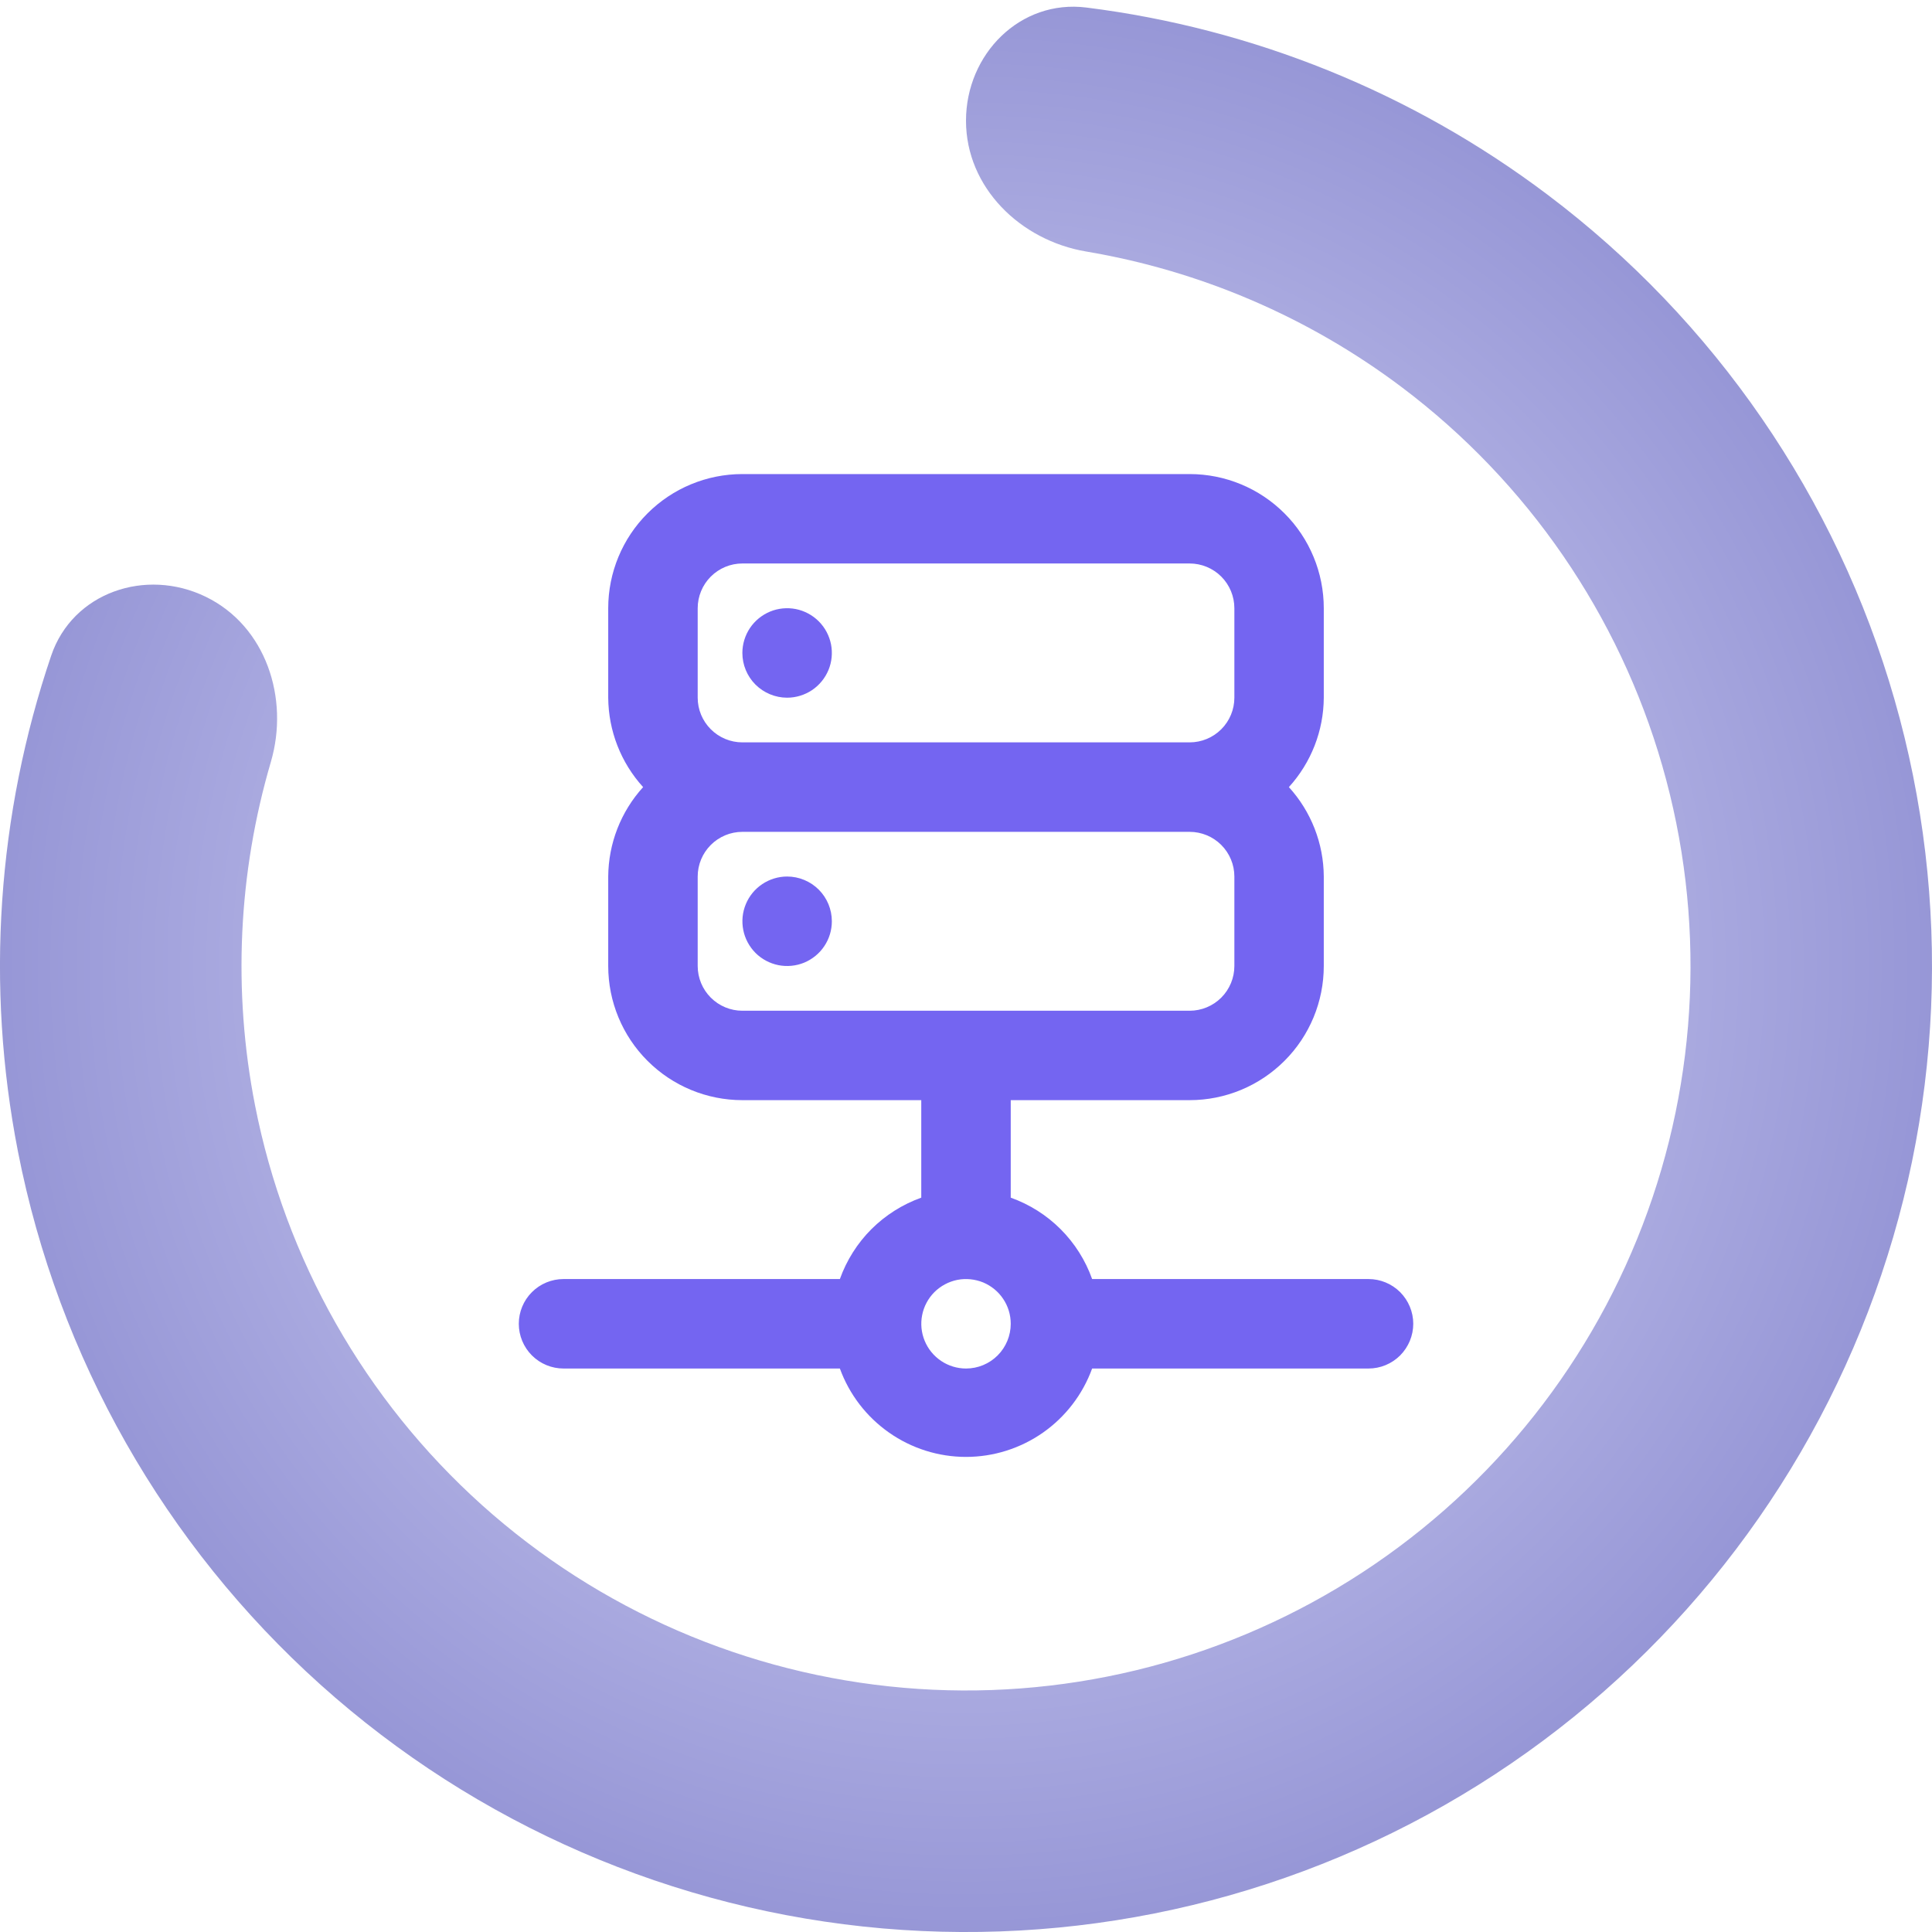 <svg width="32" height="32" viewBox="0 0 32 32" fill="none" xmlns="http://www.w3.org/2000/svg">
<g clip-path="url(#clip0_289_1587)">
<path d="M13.037 11.556C13.184 11.556 13.327 11.512 13.449 11.431C13.571 11.349 13.665 11.234 13.722 11.098C13.778 10.963 13.792 10.814 13.764 10.67C13.735 10.527 13.665 10.395 13.561 10.291C13.457 10.187 13.325 10.117 13.182 10.088C13.038 10.06 12.889 10.074 12.754 10.13C12.618 10.187 12.503 10.281 12.421 10.403C12.34 10.525 12.296 10.668 12.296 10.815C12.296 11.011 12.374 11.2 12.513 11.339C12.652 11.477 12.841 11.556 13.037 11.556ZM22.667 21.185H18.089C17.979 20.875 17.8 20.592 17.567 20.359C17.334 20.126 17.052 19.948 16.741 19.837V18.222H19.704C20.293 18.222 20.858 17.988 21.275 17.571C21.692 17.155 21.926 16.589 21.926 16V14.518C21.923 13.97 21.717 13.443 21.348 13.037C21.717 12.631 21.923 12.104 21.926 11.556V10.074C21.926 9.485 21.692 8.919 21.275 8.503C20.858 8.086 20.293 7.852 19.704 7.852H12.296C11.707 7.852 11.142 8.086 10.725 8.503C10.308 8.919 10.074 9.485 10.074 10.074V11.556C10.078 12.104 10.283 12.631 10.652 13.037C10.283 13.443 10.078 13.97 10.074 14.518V16C10.074 16.589 10.308 17.155 10.725 17.571C11.142 17.988 11.707 18.222 12.296 18.222H15.259V19.837C14.949 19.948 14.667 20.126 14.433 20.359C14.2 20.592 14.022 20.875 13.911 21.185H9.334C9.137 21.185 8.949 21.263 8.81 21.402C8.671 21.541 8.593 21.729 8.593 21.926C8.593 22.122 8.671 22.311 8.81 22.45C8.949 22.589 9.137 22.667 9.334 22.667H13.911C14.067 23.096 14.351 23.466 14.725 23.728C15.098 23.99 15.544 24.131 16 24.131C16.457 24.131 16.902 23.99 17.276 23.728C17.649 23.466 17.933 23.096 18.089 22.667H22.667C22.863 22.667 23.052 22.589 23.191 22.45C23.329 22.311 23.408 22.122 23.408 21.926C23.408 21.729 23.329 21.541 23.191 21.402C23.052 21.263 22.863 21.185 22.667 21.185ZM11.556 10.074C11.556 9.878 11.634 9.689 11.773 9.55C11.912 9.411 12.1 9.333 12.296 9.333H19.704C19.9 9.333 20.089 9.411 20.228 9.55C20.367 9.689 20.445 9.878 20.445 10.074V11.556C20.445 11.752 20.367 11.94 20.228 12.079C20.089 12.218 19.9 12.296 19.704 12.296H12.296C12.1 12.296 11.912 12.218 11.773 12.079C11.634 11.94 11.556 11.752 11.556 11.556V10.074ZM12.296 16.741C12.1 16.741 11.912 16.663 11.773 16.524C11.634 16.385 11.556 16.196 11.556 16V14.518C11.556 14.322 11.634 14.134 11.773 13.995C11.912 13.856 12.1 13.778 12.296 13.778H19.704C19.9 13.778 20.089 13.856 20.228 13.995C20.367 14.134 20.445 14.322 20.445 14.518V16C20.445 16.196 20.367 16.385 20.228 16.524C20.089 16.663 19.9 16.741 19.704 16.741H12.296ZM16 22.667C15.854 22.667 15.71 22.623 15.589 22.542C15.467 22.46 15.372 22.345 15.316 22.209C15.26 22.074 15.245 21.925 15.274 21.781C15.302 21.638 15.373 21.506 15.476 21.402C15.58 21.299 15.712 21.228 15.856 21.199C15.999 21.171 16.148 21.186 16.284 21.241C16.419 21.298 16.535 21.392 16.616 21.514C16.698 21.636 16.741 21.779 16.741 21.926C16.741 22.122 16.663 22.311 16.524 22.45C16.385 22.589 16.197 22.667 16 22.667ZM13.037 14.518C12.891 14.518 12.748 14.562 12.626 14.643C12.504 14.725 12.409 14.84 12.353 14.976C12.297 15.111 12.282 15.26 12.311 15.404C12.339 15.547 12.41 15.679 12.513 15.783C12.617 15.887 12.749 15.957 12.893 15.986C13.036 16.014 13.185 16 13.321 15.944C13.456 15.887 13.572 15.793 13.653 15.671C13.735 15.549 13.778 15.406 13.778 15.259C13.778 15.063 13.7 14.874 13.561 14.735C13.422 14.597 13.234 14.518 13.037 14.518Z" fill="#7465F1"/>
</g>
<path d="M16 2C16 0.895 16.899 -0.013 17.995 0.125C20.754 0.471 23.387 1.533 25.626 3.22C28.401 5.309 30.42 8.245 31.378 11.583C32.337 14.922 32.184 18.481 30.941 21.725C29.698 24.968 27.434 27.719 24.49 29.562C21.546 31.405 18.082 32.24 14.622 31.941C11.162 31.641 7.893 30.224 5.309 27.904C2.725 25.583 0.966 22.484 0.298 19.076C-0.241 16.325 -0.045 13.492 0.848 10.859C1.203 9.813 2.413 9.401 3.407 9.884C4.4 10.366 4.797 11.561 4.486 12.621C3.946 14.459 3.852 16.409 4.224 18.307C4.725 20.863 6.044 23.187 7.982 24.928C9.92 26.668 12.371 27.731 14.967 27.955C17.562 28.18 20.16 27.553 22.367 26.171C24.575 24.789 26.274 22.726 27.206 20.293C28.138 17.861 28.253 15.191 27.534 12.688C26.815 10.184 25.3 7.982 23.22 6.415C21.675 5.251 19.879 4.484 17.991 4.166C16.901 3.983 16 3.105 16 2Z" fill="url(#paint0_angular_289_1587)"/>
<defs>
<radialGradient id="paint0_angular_289_1587" cx="0" cy="0" r="1" gradientUnits="userSpaceOnUse" gradientTransform="translate(16 16) rotate(-90) scale(16)">
<stop stop-color="#E1E1FB"/>
<stop offset="1" stop-color="#9696D6"/>
</radialGradient>
<clipPath id="clip0_289_1587">
<rect width="17.778" height="17.778" fill="white" transform="translate(7.111 7.111)"/>
</clipPath>
</defs>
</svg>
